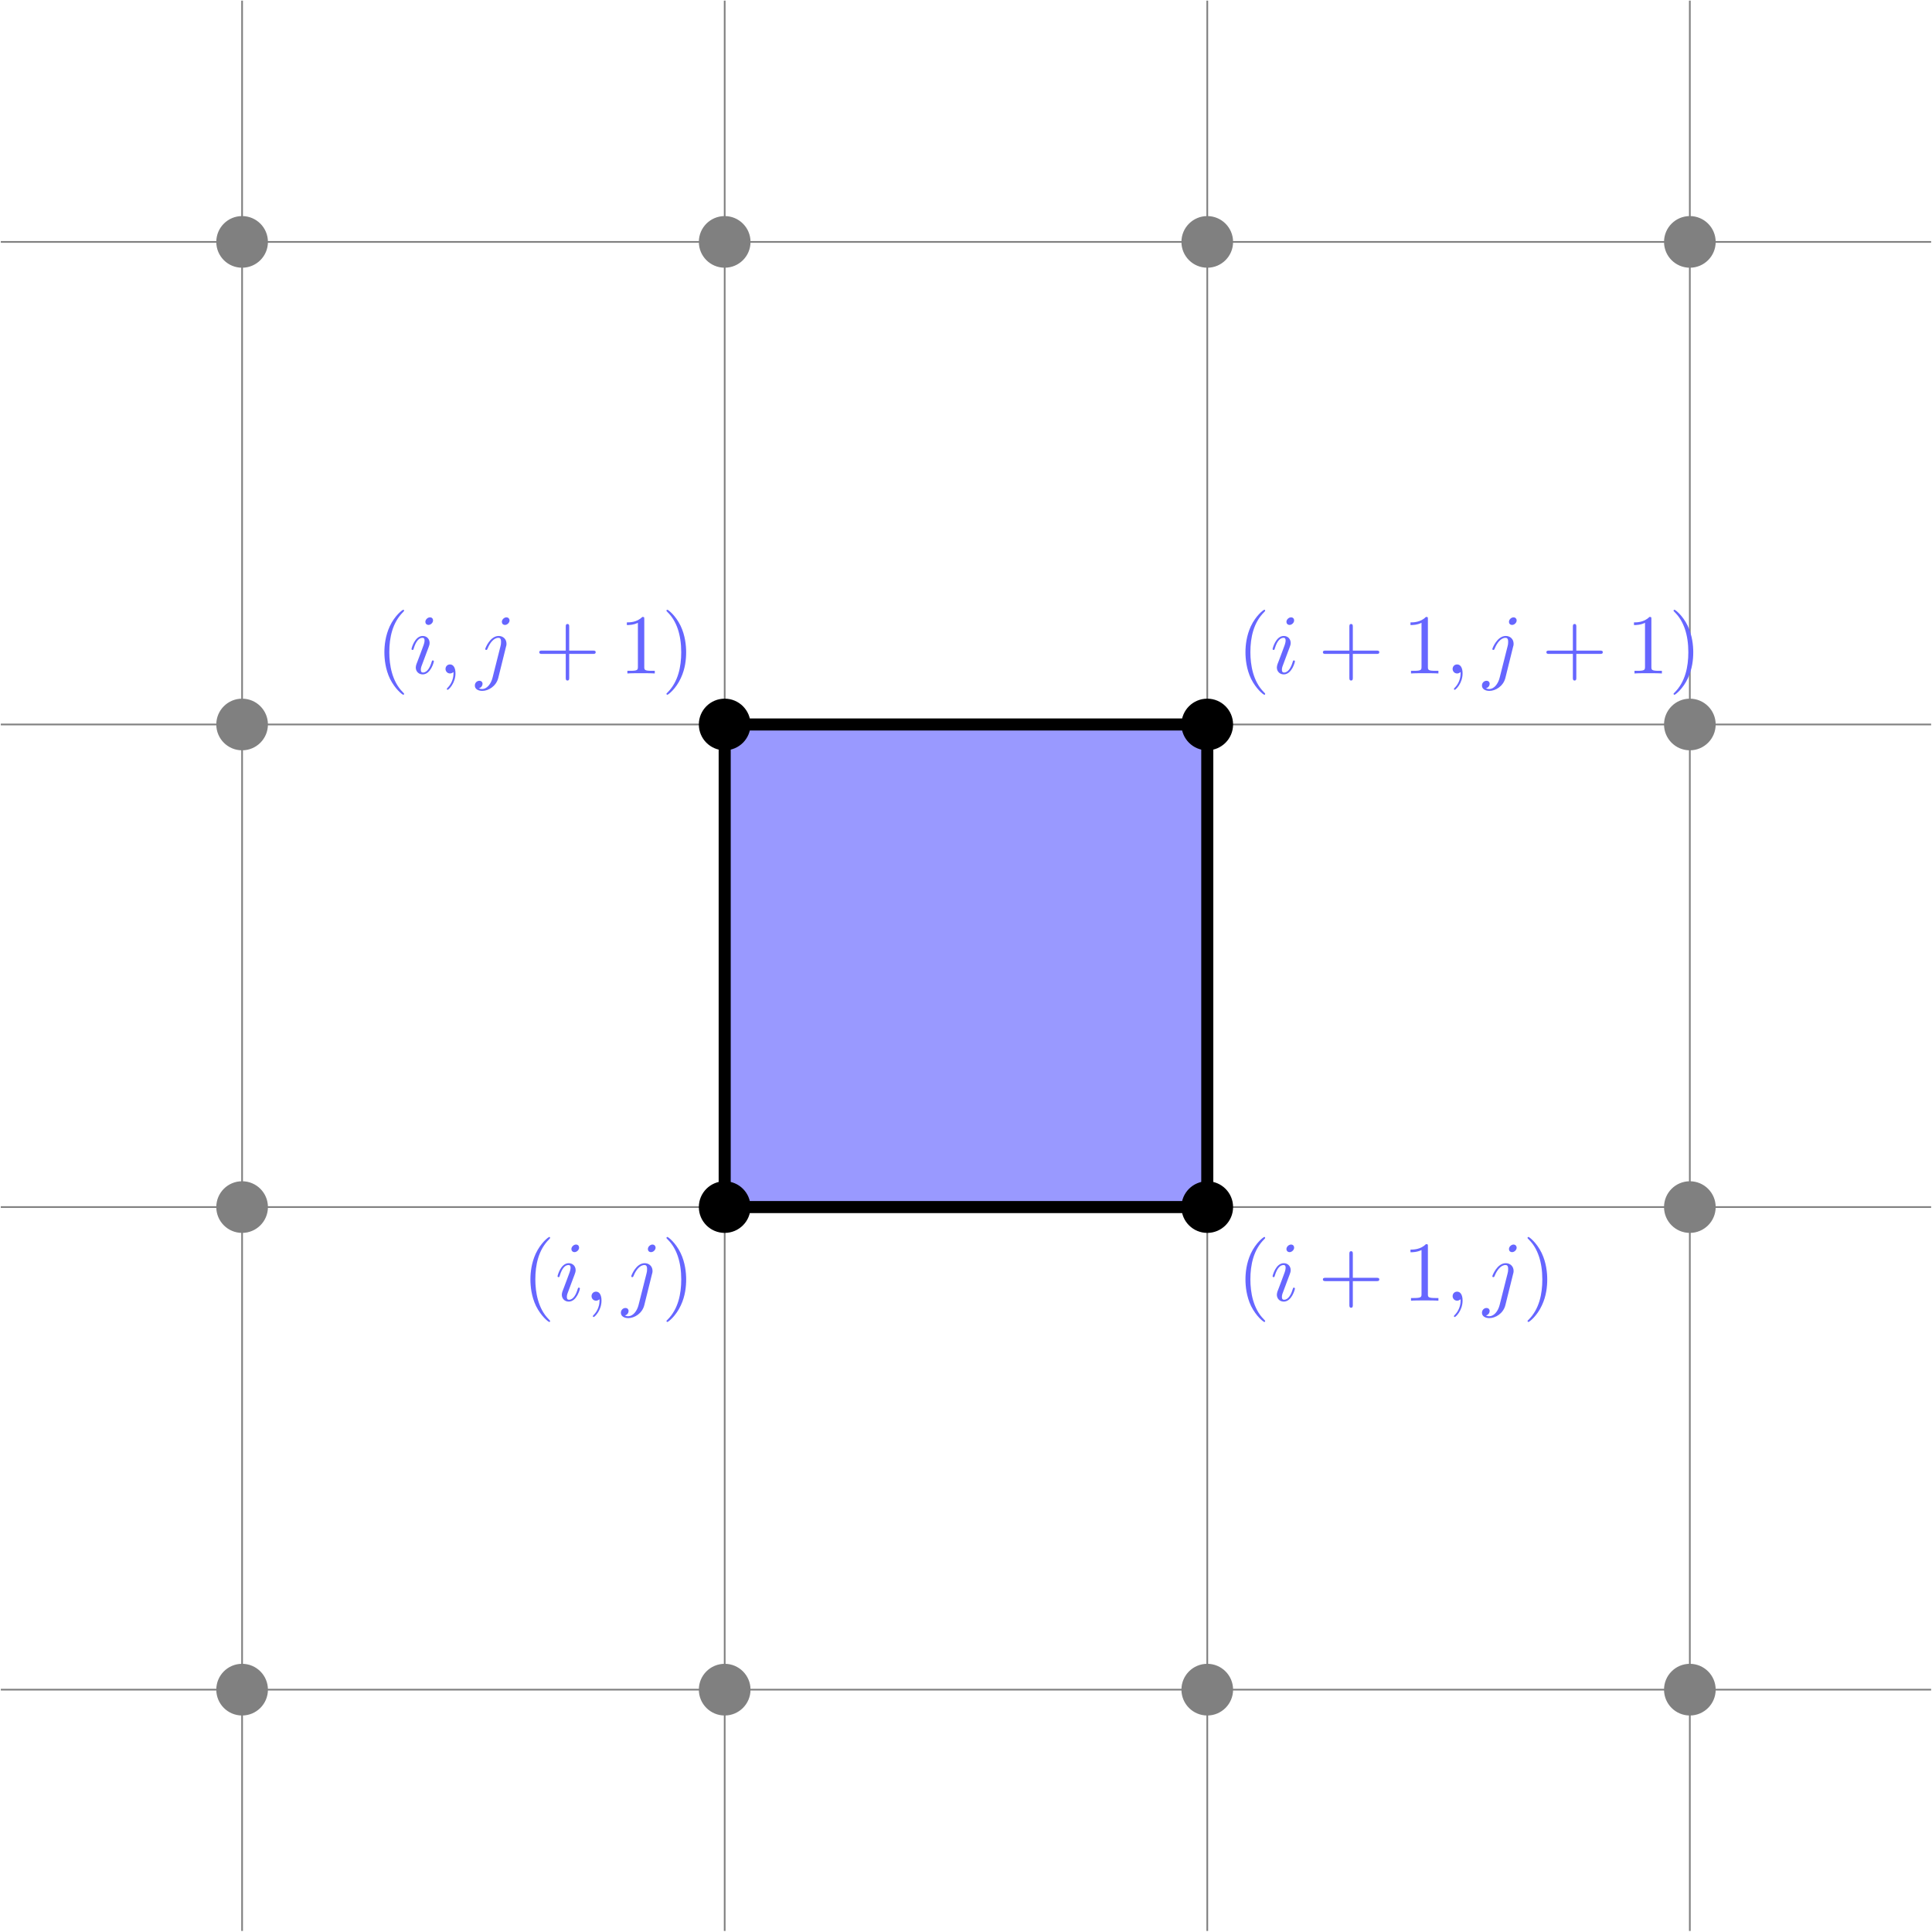 <?xml version="1.0" encoding="UTF-8"?>
<svg xmlns="http://www.w3.org/2000/svg" xmlns:xlink="http://www.w3.org/1999/xlink" width="226.971" height="226.971" viewBox="0 0 226.971 226.971">
<defs>
<g>
<g id="glyph-0-0">
<path d="M 3.297 2.391 C 3.297 2.359 3.297 2.344 3.125 2.172 C 1.891 0.922 1.562 -0.969 1.562 -2.5 C 1.562 -4.234 1.938 -5.969 3.172 -7.203 C 3.297 -7.328 3.297 -7.344 3.297 -7.375 C 3.297 -7.453 3.266 -7.484 3.203 -7.484 C 3.094 -7.484 2.203 -6.797 1.609 -5.531 C 1.109 -4.438 0.984 -3.328 0.984 -2.5 C 0.984 -1.719 1.094 -0.516 1.641 0.625 C 2.25 1.844 3.094 2.5 3.203 2.5 C 3.266 2.5 3.297 2.469 3.297 2.391 Z M 3.297 2.391 "/>
</g>
<g id="glyph-0-1">
<path d="M 2.875 -2.5 C 2.875 -3.266 2.766 -4.469 2.219 -5.609 C 1.625 -6.828 0.766 -7.484 0.672 -7.484 C 0.609 -7.484 0.562 -7.438 0.562 -7.375 C 0.562 -7.344 0.562 -7.328 0.75 -7.141 C 1.734 -6.156 2.297 -4.578 2.297 -2.5 C 2.297 -0.781 1.938 0.969 0.703 2.219 C 0.562 2.344 0.562 2.359 0.562 2.391 C 0.562 2.453 0.609 2.5 0.672 2.5 C 0.766 2.5 1.672 1.812 2.25 0.547 C 2.766 -0.547 2.875 -1.656 2.875 -2.5 Z M 2.875 -2.5 "/>
</g>
<g id="glyph-0-2">
<path d="M 4.078 -2.297 L 6.859 -2.297 C 7 -2.297 7.188 -2.297 7.188 -2.5 C 7.188 -2.688 7 -2.688 6.859 -2.688 L 4.078 -2.688 L 4.078 -5.484 C 4.078 -5.625 4.078 -5.812 3.875 -5.812 C 3.672 -5.812 3.672 -5.625 3.672 -5.484 L 3.672 -2.688 L 0.891 -2.688 C 0.75 -2.688 0.562 -2.688 0.562 -2.5 C 0.562 -2.297 0.75 -2.297 0.891 -2.297 L 3.672 -2.297 L 3.672 0.5 C 3.672 0.641 3.672 0.828 3.875 0.828 C 4.078 0.828 4.078 0.641 4.078 0.5 Z M 4.078 -2.297 "/>
</g>
<g id="glyph-0-3">
<path d="M 2.938 -6.375 C 2.938 -6.625 2.938 -6.641 2.703 -6.641 C 2.078 -6 1.203 -6 0.891 -6 L 0.891 -5.688 C 1.094 -5.688 1.672 -5.688 2.188 -5.953 L 2.188 -0.781 C 2.188 -0.422 2.156 -0.312 1.266 -0.312 L 0.953 -0.312 L 0.953 0 C 1.297 -0.031 2.156 -0.031 2.562 -0.031 C 2.953 -0.031 3.828 -0.031 4.172 0 L 4.172 -0.312 L 3.859 -0.312 C 2.953 -0.312 2.938 -0.422 2.938 -0.781 Z M 2.938 -6.375 "/>
</g>
<g id="glyph-1-0">
<path d="M 2.828 -6.234 C 2.828 -6.438 2.688 -6.594 2.469 -6.594 C 2.188 -6.594 1.922 -6.328 1.922 -6.062 C 1.922 -5.875 2.062 -5.703 2.297 -5.703 C 2.531 -5.703 2.828 -5.938 2.828 -6.234 Z M 2.078 -2.484 C 2.188 -2.766 2.188 -2.797 2.297 -3.062 C 2.375 -3.266 2.422 -3.406 2.422 -3.594 C 2.422 -4.031 2.109 -4.406 1.609 -4.406 C 0.672 -4.406 0.297 -2.953 0.297 -2.875 C 0.297 -2.766 0.391 -2.766 0.406 -2.766 C 0.516 -2.766 0.516 -2.797 0.562 -2.953 C 0.844 -3.891 1.234 -4.188 1.578 -4.188 C 1.656 -4.188 1.828 -4.188 1.828 -3.875 C 1.828 -3.656 1.75 -3.453 1.719 -3.344 C 1.641 -3.094 1.188 -1.938 1.031 -1.5 C 0.922 -1.25 0.797 -0.922 0.797 -0.703 C 0.797 -0.234 1.141 0.109 1.609 0.109 C 2.547 0.109 2.922 -1.328 2.922 -1.422 C 2.922 -1.531 2.828 -1.531 2.797 -1.531 C 2.703 -1.531 2.703 -1.5 2.656 -1.344 C 2.469 -0.719 2.141 -0.109 1.641 -0.109 C 1.469 -0.109 1.391 -0.203 1.391 -0.438 C 1.391 -0.688 1.453 -0.828 1.688 -1.438 Z M 2.078 -2.484 "/>
</g>
<g id="glyph-1-1">
<path d="M 2.031 -0.016 C 2.031 -0.672 1.781 -1.062 1.391 -1.062 C 1.062 -1.062 0.859 -0.812 0.859 -0.531 C 0.859 -0.266 1.062 0 1.391 0 C 1.5 0 1.641 -0.047 1.734 -0.125 C 1.766 -0.156 1.781 -0.156 1.781 -0.156 C 1.797 -0.156 1.797 -0.156 1.797 -0.016 C 1.797 0.734 1.453 1.328 1.125 1.656 C 1.016 1.766 1.016 1.781 1.016 1.812 C 1.016 1.891 1.062 1.922 1.109 1.922 C 1.219 1.922 2.031 1.156 2.031 -0.016 Z M 2.031 -0.016 "/>
</g>
<g id="glyph-1-2">
<path d="M 3.953 -6.234 C 3.953 -6.422 3.812 -6.594 3.578 -6.594 C 3.344 -6.594 3.047 -6.359 3.047 -6.062 C 3.047 -5.859 3.188 -5.703 3.422 -5.703 C 3.688 -5.703 3.953 -5.969 3.953 -6.234 Z M 1.953 0.5 C 1.766 1.25 1.281 1.828 0.734 1.828 C 0.672 1.828 0.516 1.828 0.344 1.734 C 0.641 1.672 0.781 1.406 0.781 1.203 C 0.781 1.047 0.672 0.859 0.406 0.859 C 0.156 0.859 -0.125 1.062 -0.125 1.422 C -0.125 1.828 0.266 2.047 0.75 2.047 C 1.453 2.047 2.375 1.516 2.625 0.531 L 3.531 -3.125 C 3.594 -3.312 3.594 -3.453 3.594 -3.484 C 3.594 -4.062 3.172 -4.406 2.672 -4.406 C 1.656 -4.406 1.094 -2.953 1.094 -2.875 C 1.094 -2.766 1.188 -2.766 1.203 -2.766 C 1.297 -2.766 1.312 -2.781 1.391 -2.969 C 1.641 -3.578 2.094 -4.188 2.641 -4.188 C 2.781 -4.188 2.953 -4.141 2.953 -3.734 C 2.953 -3.5 2.938 -3.391 2.891 -3.219 Z M 1.953 0.5 "/>
</g>
</g>
<clipPath id="clip-0">
<path clip-rule="nonzero" d="M 0 0 L 226.941 0 L 226.941 226.941 L 0 226.941 Z M 0 0 "/>
</clipPath>
</defs>
<g clip-path="url(#clip-0)">
<path fill="none" stroke-width="0.199" stroke-linecap="butt" stroke-linejoin="miter" stroke="rgb(50%, 50%, 50%)" stroke-opacity="1" stroke-miterlimit="10" d="M -28.348 -0 L 198.427 -0 M -28.348 56.694 L 198.427 56.694 M -28.348 113.389 L 198.427 113.389 M -28.348 170.08 L 198.427 170.08 M -0.001 -28.348 L -0.001 198.427 M 56.694 -28.348 L 56.694 198.427 M 113.389 -28.348 L 113.389 198.427 M 170.079 -28.348 L 170.079 198.427 " transform="matrix(1, 0, 0, -1, 28.442, 198.5)"/>
</g>
<path fill-rule="nonzero" fill="rgb(59.999%, 59.999%, 100%)" fill-opacity="1" stroke-width="1.417" stroke-linecap="butt" stroke-linejoin="miter" stroke="rgb(0%, 0%, 0%)" stroke-opacity="1" stroke-miterlimit="10" d="M 56.694 56.694 L 56.694 113.389 L 113.389 113.389 L 113.389 56.694 Z M 56.694 56.694 " transform="matrix(1, 0, 0, -1, 28.442, 198.5)"/>
<g fill="rgb(39.999%, 39.999%, 100%)" fill-opacity="1">
<use xlink:href="#glyph-0-0" x="61.329" y="152.804"/>
</g>
<g fill="rgb(39.999%, 39.999%, 100%)" fill-opacity="1">
<use xlink:href="#glyph-1-0" x="65.204" y="152.804"/>
<use xlink:href="#glyph-1-1" x="68.635" y="152.804"/>
</g>
<g fill="rgb(39.999%, 39.999%, 100%)" fill-opacity="1">
<use xlink:href="#glyph-1-2" x="73.066" y="152.804"/>
</g>
<g fill="rgb(39.999%, 39.999%, 100%)" fill-opacity="1">
<use xlink:href="#glyph-0-1" x="77.735" y="152.804"/>
</g>
<g fill="rgb(39.999%, 39.999%, 100%)" fill-opacity="1">
<use xlink:href="#glyph-0-0" x="145.333" y="152.804"/>
</g>
<g fill="rgb(39.999%, 39.999%, 100%)" fill-opacity="1">
<use xlink:href="#glyph-1-0" x="149.207" y="152.804"/>
</g>
<g fill="rgb(39.999%, 39.999%, 100%)" fill-opacity="1">
<use xlink:href="#glyph-0-2" x="154.852" y="152.804"/>
</g>
<g fill="rgb(39.999%, 39.999%, 100%)" fill-opacity="1">
<use xlink:href="#glyph-0-3" x="164.812" y="152.804"/>
</g>
<g fill="rgb(39.999%, 39.999%, 100%)" fill-opacity="1">
<use xlink:href="#glyph-1-1" x="169.794" y="152.804"/>
</g>
<g fill="rgb(39.999%, 39.999%, 100%)" fill-opacity="1">
<use xlink:href="#glyph-1-2" x="174.225" y="152.804"/>
</g>
<g fill="rgb(39.999%, 39.999%, 100%)" fill-opacity="1">
<use xlink:href="#glyph-0-1" x="178.894" y="152.804"/>
</g>
<g fill="rgb(39.999%, 39.999%, 100%)" fill-opacity="1">
<use xlink:href="#glyph-0-0" x="145.333" y="79.119"/>
</g>
<g fill="rgb(39.999%, 39.999%, 100%)" fill-opacity="1">
<use xlink:href="#glyph-1-0" x="149.207" y="79.119"/>
</g>
<g fill="rgb(39.999%, 39.999%, 100%)" fill-opacity="1">
<use xlink:href="#glyph-0-2" x="154.852" y="79.119"/>
</g>
<g fill="rgb(39.999%, 39.999%, 100%)" fill-opacity="1">
<use xlink:href="#glyph-0-3" x="164.812" y="79.119"/>
</g>
<g fill="rgb(39.999%, 39.999%, 100%)" fill-opacity="1">
<use xlink:href="#glyph-1-1" x="169.794" y="79.119"/>
</g>
<g fill="rgb(39.999%, 39.999%, 100%)" fill-opacity="1">
<use xlink:href="#glyph-1-2" x="174.225" y="79.119"/>
</g>
<g fill="rgb(39.999%, 39.999%, 100%)" fill-opacity="1">
<use xlink:href="#glyph-0-2" x="181.108" y="79.119"/>
</g>
<g fill="rgb(39.999%, 39.999%, 100%)" fill-opacity="1">
<use xlink:href="#glyph-0-3" x="191.067" y="79.119"/>
<use xlink:href="#glyph-0-1" x="196.048" y="79.119"/>
</g>
<g fill="rgb(39.999%, 39.999%, 100%)" fill-opacity="1">
<use xlink:href="#glyph-0-0" x="44.174" y="79.119"/>
</g>
<g fill="rgb(39.999%, 39.999%, 100%)" fill-opacity="1">
<use xlink:href="#glyph-1-0" x="48.048" y="79.119"/>
<use xlink:href="#glyph-1-1" x="51.48" y="79.119"/>
</g>
<g fill="rgb(39.999%, 39.999%, 100%)" fill-opacity="1">
<use xlink:href="#glyph-1-2" x="55.91" y="79.119"/>
</g>
<g fill="rgb(39.999%, 39.999%, 100%)" fill-opacity="1">
<use xlink:href="#glyph-0-2" x="62.793" y="79.119"/>
</g>
<g fill="rgb(39.999%, 39.999%, 100%)" fill-opacity="1">
<use xlink:href="#glyph-0-3" x="72.752" y="79.119"/>
<use xlink:href="#glyph-0-1" x="77.733" y="79.119"/>
</g>
<path fill-rule="nonzero" fill="rgb(50%, 50%, 50%)" fill-opacity="1" stroke-width="0.399" stroke-linecap="butt" stroke-linejoin="miter" stroke="rgb(50%, 50%, 50%)" stroke-opacity="1" stroke-miterlimit="10" d="M 2.835 -0 C 2.835 1.566 1.566 2.836 -0.001 2.836 C -1.568 2.836 -2.833 1.566 -2.833 -0 C -2.833 -1.567 -1.568 -2.837 -0.001 -2.837 C 1.566 -2.837 2.835 -1.567 2.835 -0 Z M 2.835 -0 " transform="matrix(1, 0, 0, -1, 28.442, 198.5)"/>
<path fill-rule="nonzero" fill="rgb(50%, 50%, 50%)" fill-opacity="1" stroke-width="0.399" stroke-linecap="butt" stroke-linejoin="miter" stroke="rgb(50%, 50%, 50%)" stroke-opacity="1" stroke-miterlimit="10" d="M 2.835 56.694 C 2.835 58.261 1.566 59.527 -0.001 59.527 C -1.568 59.527 -2.833 58.261 -2.833 56.694 C -2.833 55.128 -1.568 53.858 -0.001 53.858 C 1.566 53.858 2.835 55.128 2.835 56.694 Z M 2.835 56.694 " transform="matrix(1, 0, 0, -1, 28.442, 198.5)"/>
<path fill-rule="nonzero" fill="rgb(50%, 50%, 50%)" fill-opacity="1" stroke-width="0.399" stroke-linecap="butt" stroke-linejoin="miter" stroke="rgb(50%, 50%, 50%)" stroke-opacity="1" stroke-miterlimit="10" d="M 2.835 113.389 C 2.835 114.952 1.566 116.222 -0.001 116.222 C -1.568 116.222 -2.833 114.952 -2.833 113.389 C -2.833 111.823 -1.568 110.553 -0.001 110.553 C 1.566 110.553 2.835 111.823 2.835 113.389 Z M 2.835 113.389 " transform="matrix(1, 0, 0, -1, 28.442, 198.5)"/>
<path fill-rule="nonzero" fill="rgb(50%, 50%, 50%)" fill-opacity="1" stroke-width="0.399" stroke-linecap="butt" stroke-linejoin="miter" stroke="rgb(50%, 50%, 50%)" stroke-opacity="1" stroke-miterlimit="10" d="M 2.835 170.08 C 2.835 171.647 1.566 172.916 -0.001 172.916 C -1.568 172.916 -2.833 171.647 -2.833 170.08 C -2.833 168.513 -1.568 167.248 -0.001 167.248 C 1.566 167.248 2.835 168.513 2.835 170.08 Z M 2.835 170.08 " transform="matrix(1, 0, 0, -1, 28.442, 198.5)"/>
<path fill-rule="nonzero" fill="rgb(50%, 50%, 50%)" fill-opacity="1" stroke-width="0.399" stroke-linecap="butt" stroke-linejoin="miter" stroke="rgb(50%, 50%, 50%)" stroke-opacity="1" stroke-miterlimit="10" d="M 59.53 -0 C 59.53 1.566 58.26 2.836 56.694 2.836 C 55.127 2.836 53.857 1.566 53.857 -0 C 53.857 -1.567 55.127 -2.837 56.694 -2.837 C 58.26 -2.837 59.53 -1.567 59.53 -0 Z M 59.53 -0 " transform="matrix(1, 0, 0, -1, 28.442, 198.5)"/>
<path fill-rule="nonzero" fill="rgb(0%, 0%, 0%)" fill-opacity="1" stroke-width="0.399" stroke-linecap="butt" stroke-linejoin="miter" stroke="rgb(0%, 0%, 0%)" stroke-opacity="1" stroke-miterlimit="10" d="M 59.53 56.694 C 59.53 58.261 58.26 59.527 56.694 59.527 C 55.127 59.527 53.857 58.261 53.857 56.694 C 53.857 55.128 55.127 53.858 56.694 53.858 C 58.26 53.858 59.53 55.128 59.53 56.694 Z M 59.53 56.694 " transform="matrix(1, 0, 0, -1, 28.442, 198.5)"/>
<path fill-rule="nonzero" fill="rgb(0%, 0%, 0%)" fill-opacity="1" stroke-width="0.399" stroke-linecap="butt" stroke-linejoin="miter" stroke="rgb(0%, 0%, 0%)" stroke-opacity="1" stroke-miterlimit="10" d="M 59.53 113.389 C 59.53 114.952 58.26 116.222 56.694 116.222 C 55.127 116.222 53.857 114.952 53.857 113.389 C 53.857 111.823 55.127 110.553 56.694 110.553 C 58.26 110.553 59.53 111.823 59.53 113.389 Z M 59.53 113.389 " transform="matrix(1, 0, 0, -1, 28.442, 198.5)"/>
<path fill-rule="nonzero" fill="rgb(50%, 50%, 50%)" fill-opacity="1" stroke-width="0.399" stroke-linecap="butt" stroke-linejoin="miter" stroke="rgb(50%, 50%, 50%)" stroke-opacity="1" stroke-miterlimit="10" d="M 59.53 170.08 C 59.53 171.647 58.26 172.916 56.694 172.916 C 55.127 172.916 53.857 171.647 53.857 170.08 C 53.857 168.513 55.127 167.248 56.694 167.248 C 58.26 167.248 59.53 168.513 59.53 170.08 Z M 59.53 170.08 " transform="matrix(1, 0, 0, -1, 28.442, 198.5)"/>
<path fill-rule="nonzero" fill="rgb(50%, 50%, 50%)" fill-opacity="1" stroke-width="0.399" stroke-linecap="butt" stroke-linejoin="miter" stroke="rgb(50%, 50%, 50%)" stroke-opacity="1" stroke-miterlimit="10" d="M 116.221 -0 C 116.221 1.566 114.951 2.836 113.389 2.836 C 111.822 2.836 110.552 1.566 110.552 -0 C 110.552 -1.567 111.822 -2.837 113.389 -2.837 C 114.951 -2.837 116.221 -1.567 116.221 -0 Z M 116.221 -0 " transform="matrix(1, 0, 0, -1, 28.442, 198.5)"/>
<path fill-rule="nonzero" fill="rgb(0%, 0%, 0%)" fill-opacity="1" stroke-width="0.399" stroke-linecap="butt" stroke-linejoin="miter" stroke="rgb(0%, 0%, 0%)" stroke-opacity="1" stroke-miterlimit="10" d="M 116.221 56.694 C 116.221 58.261 114.951 59.527 113.389 59.527 C 111.822 59.527 110.552 58.261 110.552 56.694 C 110.552 55.128 111.822 53.858 113.389 53.858 C 114.951 53.858 116.221 55.128 116.221 56.694 Z M 116.221 56.694 " transform="matrix(1, 0, 0, -1, 28.442, 198.5)"/>
<path fill-rule="nonzero" fill="rgb(0%, 0%, 0%)" fill-opacity="1" stroke-width="0.399" stroke-linecap="butt" stroke-linejoin="miter" stroke="rgb(0%, 0%, 0%)" stroke-opacity="1" stroke-miterlimit="10" d="M 116.221 113.389 C 116.221 114.952 114.951 116.222 113.389 116.222 C 111.822 116.222 110.552 114.952 110.552 113.389 C 110.552 111.823 111.822 110.553 113.389 110.553 C 114.951 110.553 116.221 111.823 116.221 113.389 Z M 116.221 113.389 " transform="matrix(1, 0, 0, -1, 28.442, 198.5)"/>
<path fill-rule="nonzero" fill="rgb(50%, 50%, 50%)" fill-opacity="1" stroke-width="0.399" stroke-linecap="butt" stroke-linejoin="miter" stroke="rgb(50%, 50%, 50%)" stroke-opacity="1" stroke-miterlimit="10" d="M 116.221 170.08 C 116.221 171.647 114.951 172.916 113.389 172.916 C 111.822 172.916 110.552 171.647 110.552 170.08 C 110.552 168.513 111.822 167.248 113.389 167.248 C 114.951 167.248 116.221 168.513 116.221 170.08 Z M 116.221 170.08 " transform="matrix(1, 0, 0, -1, 28.442, 198.5)"/>
<path fill-rule="nonzero" fill="rgb(50%, 50%, 50%)" fill-opacity="1" stroke-width="0.399" stroke-linecap="butt" stroke-linejoin="miter" stroke="rgb(50%, 50%, 50%)" stroke-opacity="1" stroke-miterlimit="10" d="M 172.916 -0 C 172.916 1.566 171.646 2.836 170.079 2.836 C 168.517 2.836 167.247 1.566 167.247 -0 C 167.247 -1.567 168.517 -2.837 170.079 -2.837 C 171.646 -2.837 172.916 -1.567 172.916 -0 Z M 172.916 -0 " transform="matrix(1, 0, 0, -1, 28.442, 198.5)"/>
<path fill-rule="nonzero" fill="rgb(50%, 50%, 50%)" fill-opacity="1" stroke-width="0.399" stroke-linecap="butt" stroke-linejoin="miter" stroke="rgb(50%, 50%, 50%)" stroke-opacity="1" stroke-miterlimit="10" d="M 172.916 56.694 C 172.916 58.261 171.646 59.527 170.079 59.527 C 168.517 59.527 167.247 58.261 167.247 56.694 C 167.247 55.128 168.517 53.858 170.079 53.858 C 171.646 53.858 172.916 55.128 172.916 56.694 Z M 172.916 56.694 " transform="matrix(1, 0, 0, -1, 28.442, 198.5)"/>
<path fill-rule="nonzero" fill="rgb(50%, 50%, 50%)" fill-opacity="1" stroke-width="0.399" stroke-linecap="butt" stroke-linejoin="miter" stroke="rgb(50%, 50%, 50%)" stroke-opacity="1" stroke-miterlimit="10" d="M 172.916 113.389 C 172.916 114.952 171.646 116.222 170.079 116.222 C 168.517 116.222 167.247 114.952 167.247 113.389 C 167.247 111.823 168.517 110.553 170.079 110.553 C 171.646 110.553 172.916 111.823 172.916 113.389 Z M 172.916 113.389 " transform="matrix(1, 0, 0, -1, 28.442, 198.5)"/>
<path fill-rule="nonzero" fill="rgb(50%, 50%, 50%)" fill-opacity="1" stroke-width="0.399" stroke-linecap="butt" stroke-linejoin="miter" stroke="rgb(50%, 50%, 50%)" stroke-opacity="1" stroke-miterlimit="10" d="M 172.916 170.08 C 172.916 171.647 171.646 172.916 170.079 172.916 C 168.517 172.916 167.247 171.647 167.247 170.08 C 167.247 168.513 168.517 167.248 170.079 167.248 C 171.646 167.248 172.916 168.513 172.916 170.08 Z M 172.916 170.08 " transform="matrix(1, 0, 0, -1, 28.442, 198.5)"/>
</svg>
